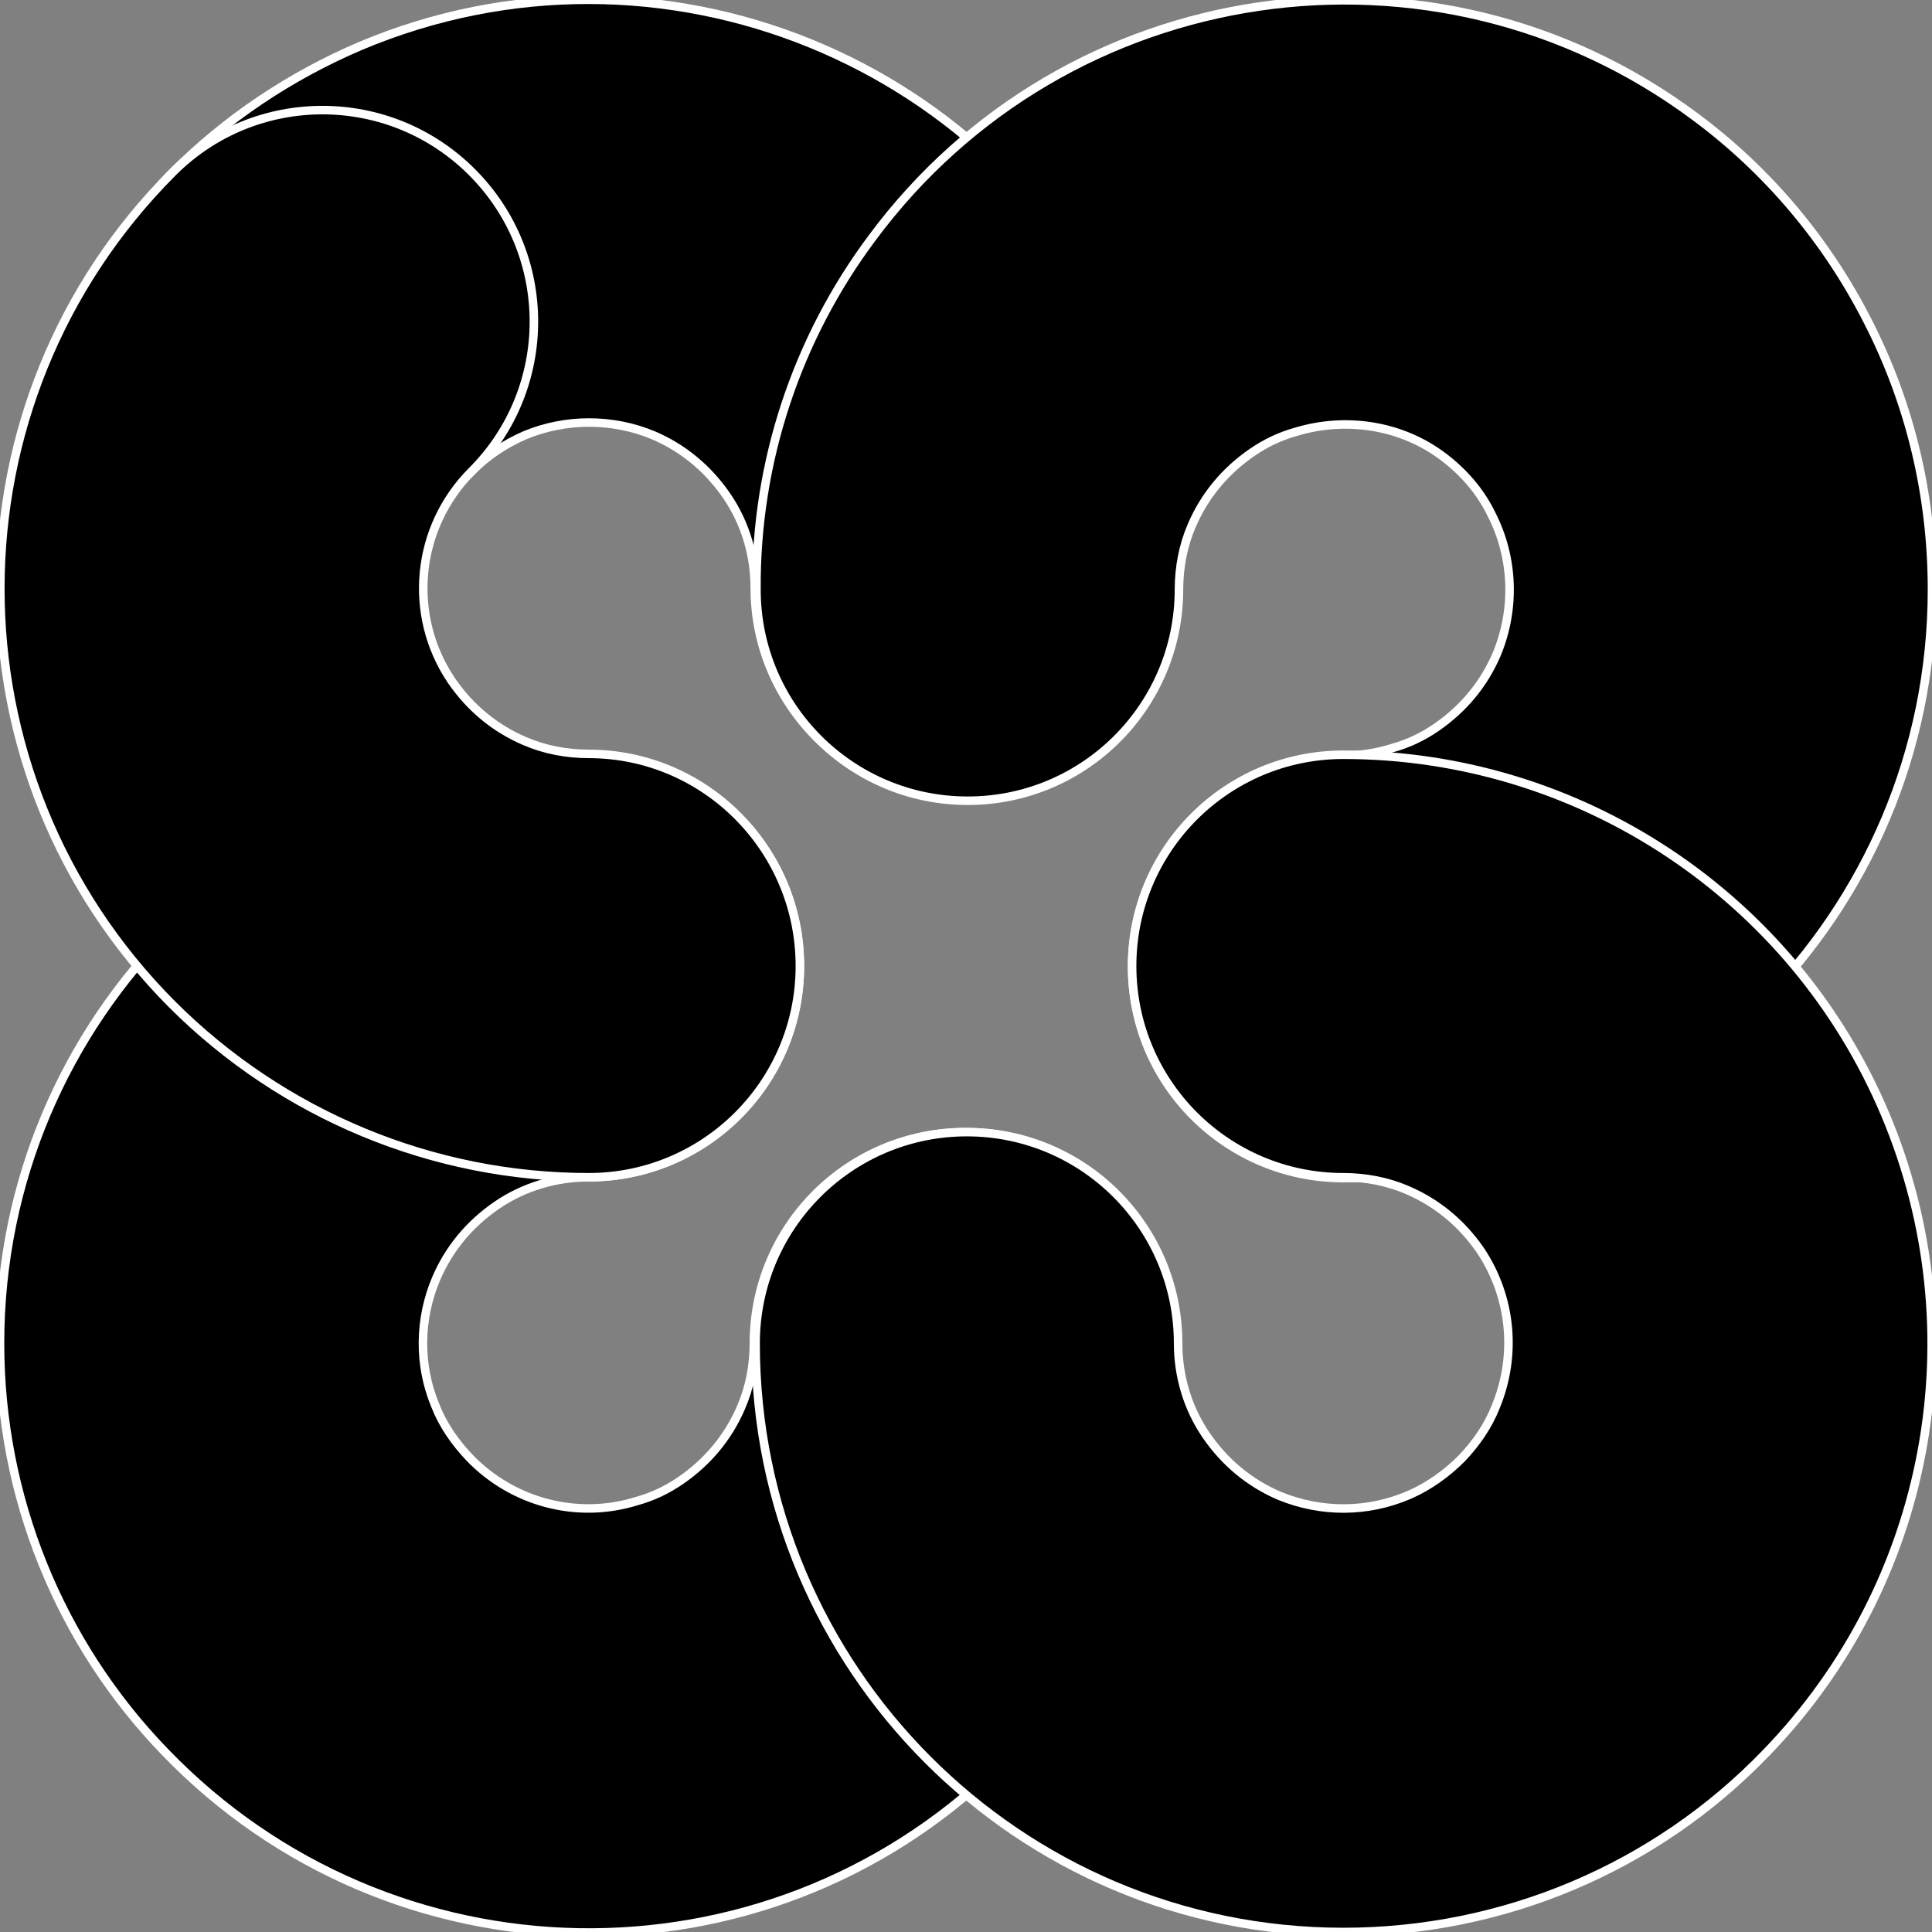 <?xml version="1.0" encoding="utf-8"?>
<!-- Generator: Adobe Illustrator 22.0.1, SVG Export Plug-In . SVG Version: 6.00 Build 0)  -->
<svg version="1.1" id="Layer_1" xmlns="http://www.w3.org/2000/svg" xmlns:xlink="http://www.w3.org/1999/xlink" x="0px" y="0px"
	 viewBox="0 0 226.8 226.8" style="enable-background:new 0 0 226.8 226.8;" xml:space="preserve">
<rect x="0" y="0" width="226.8" height="226.8" fill="#808080" stroke="none"/>
<style type="text/css">
	.st0{stroke:#FFFFFF;stroke-miterlimit:10;}
</style>
<g>
	<path class="st0" d="M132.7,42.2C117.9,7.1,77.4-9.4,42.3,5.4c-8.2,3.5-15.7,8.5-22,14.8c-9.7,9.7-9.7,25.4,0,35.1s25.4,9.7,35.1,0
		c1.8-1.8,3.9-3.2,6.2-4.2c4.8-2,10.3-2,15.1,0c3.5,1.5,6.4,3.9,8.6,7.1c2.2,3.2,3.3,7,3.3,10.8c0,13.7,11.1,24.8,24.8,24.8
		s24.8-11.1,24.8-24.8C138.2,59.9,136.3,50.7,132.7,42.2z"/>
	<g>
		<path class="st0" d="M113.3,132.9c-13.7,0-24.8,11.1-24.8,24.8c0,2.6-0.5,5.2-1.5,7.5c-1.5,3.5-3.9,6.4-7.1,8.6
			c-1.6,1.1-3.3,1.9-5.1,2.4c-7,2.2-14.6,0.2-19.7-5.1l0,0c-1.7-1.8-3.1-3.8-4-6.1c-2-4.8-1.9-10.2,0.1-14.9
			c1.5-3.5,3.9-6.4,7.1-8.6c3.2-2.2,7-3.3,10.8-3.3c13.7,0,24.8-11.1,24.8-24.8S82.8,88.6,69.1,88.6C31,88.6,0,119.5,0,157.7
			c0,17.9,6.9,35.1,19.4,48c26.5,27.5,70.2,28.3,97.6,1.8c13.5-13,21.2-31,21.1-49.8C138.2,144,127,132.9,113.3,132.9"/>
		<path class="st0" d="M219.2,37.6c-4.8-9.4-11.7-17.6-20.2-23.9c0,0,0,0,0,0c-30.6-22.8-73.9-16.4-96.6,14.2
			c-8.9,11.9-13.7,26.4-13.6,41.3c0,13.7,11.1,24.8,24.8,24.8s24.8-11.1,24.8-24.8c0-2.6,0.5-5.2,1.5-7.5c1.5-3.5,3.9-6.4,7.1-8.6
			c1.6-1.1,3.3-1.9,5.1-2.4c5.9-1.8,12.4-0.8,17.3,2.9l0,0c2.4,1.8,4.4,4.1,5.7,6.8c2.6,5.1,2.8,11.1,0.6,16.4
			c-1.5,3.5-3.9,6.4-7.1,8.6c-1.6,1.1-3.3,1.9-5.1,2.4c-1.9,0.6-3.8,0.9-5.8,0.9c-13.7,0-24.8,11.1-24.8,24.8s11.1,24.8,24.8,24.8
			c38.2,0,69.1-31,69.1-69.1C226.8,58.1,224.2,47.3,219.2,37.6z"/>
	</g>
	<g>
		<path class="st0" d="M221.3,130.8c-10.8-25.6-35.9-42.2-63.6-42.2c-13.7,0-24.8,11.1-24.8,24.8c0,13.7,11.1,24.8,24.8,24.8
			c2.6,0,5.2,0.5,7.5,1.5c3.5,1.5,6.4,3.9,8.6,7.1c3.6,5.4,4.3,12.2,1.8,18.3c-0.9,2.3-2.3,4.3-4,6.1l0,0c-1.8,1.8-3.9,3.3-6.2,4.3
			c-4.9,2.1-10.3,2.1-15.2,0.1c-3.5-1.5-6.4-3.9-8.6-7.1c-2.2-3.2-3.3-7-3.3-10.8c0-13.7-11.1-24.8-24.8-24.8S88.7,144,88.7,157.7
			c0,38.1,30.8,69.1,69,69.1c18.7,0,36.6-7.5,49.6-21h0C226.6,185.9,232.1,156.4,221.3,130.8z"/>
		<path class="st0" d="M69.1,88.5c-2.6,0-5.2-0.5-7.5-1.5c-3.5-1.5-6.4-3.9-8.6-7.1c-5.2-7.7-4.2-18,2.4-24.6
			c9.7-9.7,9.7-25.4,0-35.1s-25.4-9.7-35.1,0c-27,27-27,70.7-0.1,97.7c13,13,30.6,20.3,48.9,20.3c13.7,0,24.8-11.1,24.8-24.8
			S82.8,88.5,69.1,88.5z"/>
	</g>
</g>
</svg>
